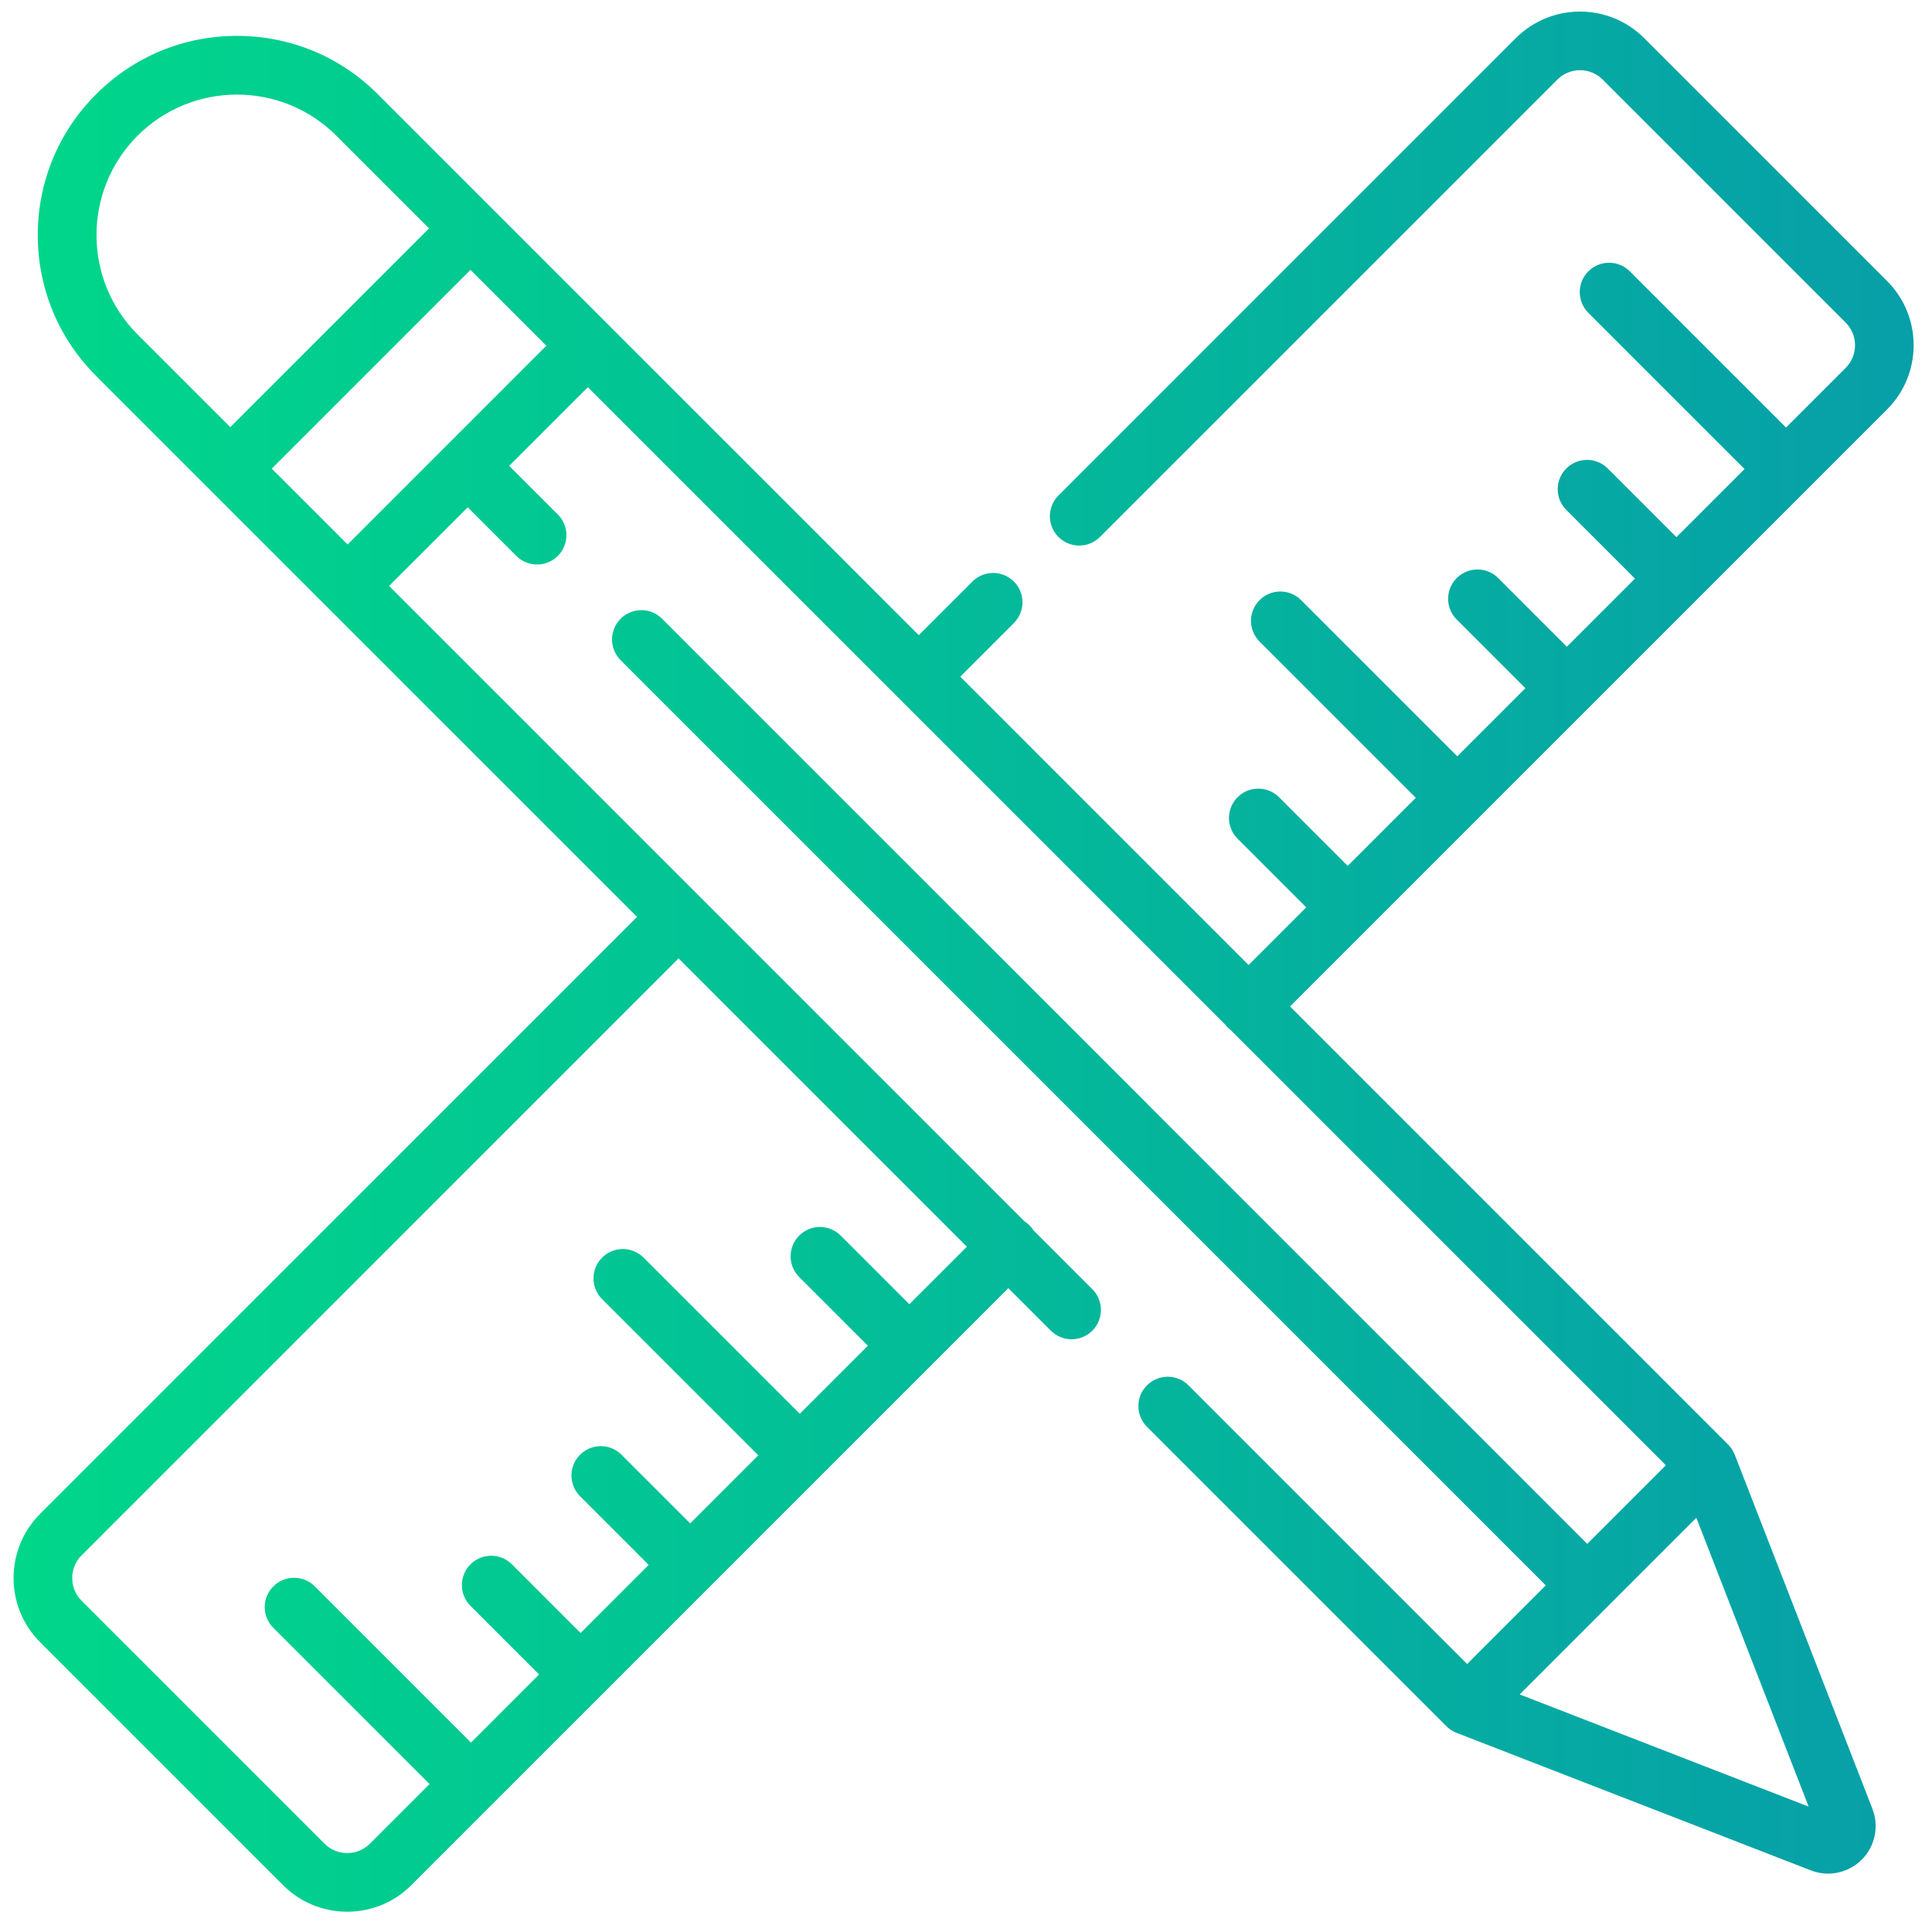 <?xml version="1.0" encoding="utf-8"?>
<!-- Generator: Adobe Illustrator 16.0.0, SVG Export Plug-In . SVG Version: 6.00 Build 0)  -->
<!DOCTYPE svg PUBLIC "-//W3C//DTD SVG 1.1//EN" "http://www.w3.org/Graphics/SVG/1.1/DTD/svg11.dtd">
<svg version="1.1" id="Capa_1" xmlns="http://www.w3.org/2000/svg" xmlns:xlink="http://www.w3.org/1999/xlink" x="0px" y="0px"
	 width="2000px" height="2000px" viewBox="0 0 2000 2000" enable-background="new 0 0 2000 2000" xml:space="preserve">
<g display="none">
	<g display="inline">
		<g>
			<linearGradient id="SVGID_1_" gradientUnits="userSpaceOnUse" x1="99.23" y1="1000" x2="1774.367" y2="1000">
				<stop  offset="0" style="stop-color:#00D78A"/>
				<stop  offset="1" style="stop-color:#079FA8"/>
			</linearGradient>
			<path fill="url(#SVGID_1_)" d="M1781.246,433.596c21.57,0,39.063-17.488,39.063-39.062V39.066
				c0-12.488-5.969-24.227-16.066-31.578c-10.094-7.355-23.102-9.438-34.984-5.602L1000,249.956L230.745,1.887
				c-11.902-3.836-24.891-1.754-34.984,5.602c-10.098,7.352-16.07,19.09-16.07,31.578v1669.935c0,16.953,10.938,31.973,27.074,37.18
				l781.247,251.933h0.004c3.875,1.25,7.918,1.887,11.988,1.887c4.02,0,8.063-0.621,11.984-1.883l781.246-251.933
				c16.137-5.207,27.074-20.223,27.074-37.18V711.614c0-21.574-17.492-39.063-39.063-39.063s-39.063,17.488-39.063,39.063v968.941
				l-703.122,226.737V319.444l703.122-226.738v301.827C1742.184,416.108,1759.676,433.596,1781.246,433.596z M960.938,1907.293
				l-703.122-226.737V92.707l703.122,226.738V1907.293z"/>
		</g>
	</g>
	<g display="inline">
		<g>
			<linearGradient id="SVGID_2_" gradientUnits="userSpaceOnUse" x1="99.23" y1="550.783" x2="1774.367" y2="550.783">
				<stop  offset="0" style="stop-color:#00D78A"/>
				<stop  offset="1" style="stop-color:#079FA8"/>
			</linearGradient>
			<path fill="url(#SVGID_2_)" d="M1808.86,523.166c-7.262-7.266-17.34-11.445-27.613-11.445s-20.352,4.18-27.617,11.445
				s-11.445,17.344-11.445,27.617s4.176,20.352,11.445,27.617s17.344,11.445,27.617,11.445s20.352-4.18,27.613-11.445
				c7.266-7.266,11.449-17.344,11.449-27.617S1816.129,530.432,1808.86,523.166z"/>
		</g>
	</g>
	<g display="inline">
		<g>
			<linearGradient id="SVGID_3_" gradientUnits="userSpaceOnUse" x1="99.23" y1="654.039" x2="1774.367" y2="654.039">
				<stop  offset="0" style="stop-color:#00D78A"/>
				<stop  offset="1" style="stop-color:#079FA8"/>
			</linearGradient>
			<path fill="url(#SVGID_3_)" d="M821.438,458.303L421.291,329.265c-11.902-3.832-24.891-1.754-34.984,5.601
				c-10.098,7.352-16.066,19.086-16.066,31.574v446.155c0,16.961,10.938,31.977,27.07,37.184l400.15,129.038
				c3.926,1.266,7.965,1.883,11.984,1.883c8.164,0,16.234-2.559,23-7.488c10.098-7.352,16.066-19.086,16.066-31.574V495.482
				C848.512,478.529,837.574,463.51,821.438,458.303z M770.391,887.996L448.365,784.153V420.084l322.025,103.843V887.996z"/>
		</g>
	</g>
	<g display="inline">
		<g>
			<linearGradient id="SVGID_4_" gradientUnits="userSpaceOnUse" x1="99.23" y1="1116.576" x2="1774.367" y2="1116.576">
				<stop  offset="0" style="stop-color:#00D78A"/>
				<stop  offset="1" style="stop-color:#079FA8"/>
			</linearGradient>
			<path fill="url(#SVGID_4_)" d="M821.442,1143.917l-400.15-129.038c-20.551-6.613-42.551,4.66-49.168,25.188
				c-6.617,20.531,4.656,42.547,25.188,49.168l400.15,129.038c3.988,1.285,8.027,1.895,11.996,1.895
				c16.5,0,31.832-10.539,37.172-27.086C853.25,1172.554,841.973,1150.538,821.442,1143.917z"/>
		</g>
	</g>
	<g display="inline">
		<g>
			<linearGradient id="SVGID_5_" gradientUnits="userSpaceOnUse" x1="99.23" y1="1332.709" x2="1774.367" y2="1332.709">
				<stop  offset="0" style="stop-color:#00D78A"/>
				<stop  offset="1" style="stop-color:#079FA8"/>
			</linearGradient>
			<path fill="url(#SVGID_5_)" d="M821.442,1360.05l-400.15-129.039c-20.551-6.613-42.551,4.66-49.168,25.188
				c-6.617,20.531,4.656,42.547,25.188,49.168l400.15,129.038c3.988,1.285,8.027,1.895,11.996,1.895
				c16.5,0,31.832-10.539,37.172-27.086C853.25,1388.686,841.973,1366.674,821.442,1360.05z"/>
		</g>
	</g>
	<g display="inline">
		<g>
			<linearGradient id="SVGID_6_" gradientUnits="userSpaceOnUse" x1="99.23" y1="1548.84" x2="1774.367" y2="1548.84">
				<stop  offset="0" style="stop-color:#00D78A"/>
				<stop  offset="1" style="stop-color:#079FA8"/>
			</linearGradient>
			<path fill="url(#SVGID_6_)" d="M821.442,1576.182l-400.15-129.039c-20.551-6.613-42.551,4.66-49.168,25.188
				c-6.617,20.531,4.656,42.547,25.188,49.168l400.15,129.038c3.988,1.286,8.027,1.895,11.996,1.895
				c16.5,0,31.832-10.539,37.172-27.085C853.25,1604.814,841.973,1582.803,821.442,1576.182z"/>
		</g>
	</g>
	<g display="inline">
		<g>
			<linearGradient id="SVGID_7_" gradientUnits="userSpaceOnUse" x1="99.23" y1="1325.76" x2="1774.367" y2="1325.76">
				<stop  offset="0" style="stop-color:#00D78A"/>
				<stop  offset="1" style="stop-color:#079FA8"/>
			</linearGradient>
			<path fill="url(#SVGID_7_)" d="M1613.091,1006.586c-10.094-7.352-23.105-9.434-34.984-5.602l-400.146,129.039
				c-16.137,5.207-27.074,20.223-27.074,37.179v446.155c0,12.488,5.969,24.227,16.066,31.574c6.762,4.926,14.832,7.488,23,7.488
				c4.02,0,8.063-0.621,11.984-1.883l400.146-129.039c16.137-5.207,27.074-20.223,27.074-37.18v-446.154
				C1629.157,1025.676,1623.189,1013.938,1613.091,1006.586z M1551.033,1455.873l-322.023,103.844v-364.069l322.022-103.843
				L1551.033,1455.873L1551.033,1455.873z"/>
		</g>
	</g>
	<g display="inline">
		<g>
			<linearGradient id="SVGID_8_" gradientUnits="userSpaceOnUse" x1="99.23" y1="863.227" x2="1774.367" y2="863.227">
				<stop  offset="0" style="stop-color:#00D78A"/>
				<stop  offset="1" style="stop-color:#079FA8"/>
			</linearGradient>
			<path fill="url(#SVGID_8_)" d="M1627.271,786.716c-6.621-20.531-28.629-31.809-49.168-25.188l-400.146,129.038
				c-20.531,6.621-31.813,28.637-25.188,49.168c5.336,16.547,20.672,27.086,37.172,27.086c3.973,0,8.012-0.613,11.996-1.895
				l400.146-129.038C1622.615,829.259,1633.896,807.247,1627.271,786.716z"/>
		</g>
	</g>
	<g display="inline">
		<g>
			<linearGradient id="SVGID_9_" gradientUnits="userSpaceOnUse" x1="99.23" y1="647.095" x2="1774.367" y2="647.095">
				<stop  offset="0" style="stop-color:#00D78A"/>
				<stop  offset="1" style="stop-color:#079FA8"/>
			</linearGradient>
			<path fill="url(#SVGID_9_)" d="M1627.271,570.584c-6.621-20.531-28.629-31.809-49.168-25.188l-400.146,129.038
				c-20.531,6.621-31.813,28.637-25.188,49.168c5.336,16.547,20.672,27.086,37.172,27.086c3.973,0,8.012-0.613,11.996-1.895
				l400.146-129.038C1622.615,613.131,1633.896,591.119,1627.271,570.584z"/>
		</g>
	</g>
	<g display="inline">
		<g>
			<linearGradient id="SVGID_10_" gradientUnits="userSpaceOnUse" x1="99.23" y1="430.967" x2="1774.367" y2="430.967">
				<stop  offset="0" style="stop-color:#00D78A"/>
				<stop  offset="1" style="stop-color:#079FA8"/>
			</linearGradient>
			<path fill="url(#SVGID_10_)" d="M1627.271,354.456c-6.621-20.531-28.629-31.808-49.168-25.187l-400.146,129.038
				c-20.531,6.621-31.813,28.637-25.188,49.168c5.336,16.547,20.672,27.086,37.172,27.086c3.973,0,8.012-0.613,11.996-1.895
				l400.146-129.039C1622.615,396.999,1633.896,374.987,1627.271,354.456z"/>
		</g>
	</g>
</g>
<g>
	<g>
		<linearGradient id="SVGID_11_" gradientUnits="userSpaceOnUse" x1="14.049" y1="995.499" x2="1981" y2="995.499">
			<stop  offset="0" style="stop-color:#00D78A"/>
			<stop  offset="1" style="stop-color:#079FA8"/>
		</linearGradient>
		<path fill="url(#SVGID_11_)" d="M1953.526,290.941L1702.054,39.469c-36.628-36.628-96.229-36.624-132.857,0l-473.474,473.47
			c-11.855,11.859-11.855,31.076,0,42.936c11.855,11.852,31.076,11.852,42.933,0l473.47-473.47
			c6.277-6.277,14.622-9.731,23.496-9.731c8.875,0,17.22,3.454,23.496,9.731l251.477,251.472c6.273,6.273,9.731,14.618,9.731,23.497
			c0,8.875-3.458,17.219-9.731,23.493l-61.715,61.715l-161.697-161.694c-11.855-11.852-31.076-11.852-42.932,0
			c-11.856,11.86-11.856,31.077,0,42.936l161.693,161.694l-70.508,70.508l-71.066-71.065c-11.855-11.852-31.075-11.852-42.932,0
			c-11.855,11.86-11.855,31.076,0,42.936l71.065,71.062l-70.509,70.508l-71.065-71.065c-11.855-11.852-31.076-11.852-42.931,0
			c-11.856,11.86-11.856,31.076,0,42.936l71.064,71.062l-70.509,70.508l-161.697-161.7c-11.852-11.849-31.076-11.856-42.932,0
			c-11.856,11.859-11.856,31.076,0,42.936l161.697,161.697l-70.508,70.508l-71.065-71.065c-11.856-11.852-31.076-11.852-42.933,0
			c-11.855,11.859-11.855,31.076,0,42.936l71.062,71.062l-59.647,59.648L994.065,700.461l55.515-55.518
			c11.854-11.86,11.854-31.077,0-42.937c-11.856-11.852-31.077-11.852-42.934,0l-55.517,55.518L391.119,97.534
			c-38.948-38.948-90.731-60.397-145.812-60.397C190.229,37.141,138.445,58.59,99.5,97.538c-38.952,38.948-60.4,90.728-60.4,145.811
			c0,55.08,21.449,106.863,60.397,145.811l559.999,559.999L41.52,1567.146c-36.628,36.631-36.628,96.229,0,132.86l251.472,251.477
			c17.741,17.741,41.334,27.515,66.429,27.515c25.094,0,48.687-9.773,66.428-27.515l617.983-617.983l44.015,44.016
			c11.856,11.853,31.075,11.853,42.932,0c11.855-11.859,11.855-31.076,0-42.936l-60.754-60.754c-1.18-1.868-2.562-3.643-4.188-5.269
			c-1.625-1.624-3.4-3.008-5.263-4.187L402.772,606.567l81.412-81.411l50.335,50.335c5.928,5.924,13.696,8.89,21.467,8.89
			c7.772,0,15.541-2.966,21.468-8.89c11.856-11.859,11.856-31.076,0-42.936l-50.331-50.332l81.412-81.411l321.093,321.093
			c0.012,0.016,0.023,0.027,0.038,0.043c0.016,0.015,0.027,0.023,0.042,0.039l338.388,338.389c0.837,1.106,1.73,2.19,2.74,3.2
			c1.01,1.011,2.09,1.901,3.195,2.739l450.521,450.519l-81.412,81.412l-454.545-454.545c-0.273-0.297-0.521-0.608-0.808-0.893
			l-181.263-181.268c-0.3-0.299-0.626-0.561-0.935-0.845L685.404,640.514c-11.855-11.852-31.076-11.852-42.932,0
			c-11.855,11.859-11.855,31.076,0,42.936l957.726,957.725l-81.416,81.411l-288.503-288.507c-11.856-11.853-31.076-11.853-42.933,0
			c-11.855,11.859-11.855,31.076,0,42.936l309.971,309.972c2.947,2.946,6.597,5.324,10.481,6.831l366.806,142.411
			c5.786,2.243,11.817,3.334,17.804,3.334c12.839,0,25.447-5.024,34.856-14.44c13.796-13.804,18.137-34.473,11.064-52.659
			l-142.562-366.639c-1.506-3.872-3.884-7.529-6.827-10.468l-453.48-453.481l618.066-618.072
			C1990.157,387.17,1990.157,327.573,1953.526,290.941z M1000.911,1290.568l-59.575,59.56l-71.065-71.065
			c-11.855-11.853-31.076-11.853-42.932,0c-11.856,11.859-11.856,31.076,0,42.936l71.065,71.065l-70.508,70.508l-161.697-161.697
			c-11.856-11.852-31.077-11.852-42.932,0c-11.856,11.86-11.856,31.076,0,42.937l161.697,161.697l-70.508,70.508l-71.065-71.065
			c-11.856-11.852-31.076-11.852-42.932,0c-11.856,11.859-11.856,31.076,0,42.937l71.065,71.062l-70.508,70.509l-71.065-71.065
			c-11.856-11.853-31.077-11.853-42.932,0c-11.856,11.859-11.856,31.076,0,42.935l71.065,71.065l-70.509,70.509l-161.698-161.697
			c-11.855-11.852-31.075-11.852-42.931,0c-11.856,11.86-11.856,31.076,0,42.937l161.697,161.693l-61.714,61.714
			c-6.278,6.278-14.622,9.735-23.497,9.735s-17.219-3.457-23.497-9.735L84.464,1657.071c-12.954-12.955-12.954-34.034,0-46.989
			l617.979-617.983L1000.911,1290.568z M142.429,346.229c-56.728-56.728-56.728-149.031,0-205.758
			c56.728-56.732,149.031-56.732,205.758,0l95.953,95.952L238.382,442.181L142.429,346.229z M462.739,460.733
			c-0.008,0.007-0.016,0.011-0.02,0.019c-0.008,0.008-0.012,0.016-0.02,0.019l-102.86,102.86l-78.522-78.522l205.759-205.759
			l78.522,78.522L462.739,460.733z M1872.31,1870.202l-299.137-116.134l182.874-182.872L1872.31,1870.202z"/>
	</g>
</g>
<g display="none">
	<g display="inline">
		<g>
			<g>
				<linearGradient id="SVGID_12_" gradientUnits="userSpaceOnUse" x1="15.221" y1="450.794" x2="1669.955" y2="450.794">
					<stop  offset="0" style="stop-color:#00D78A"/>
					<stop  offset="1" style="stop-color:#079FA8"/>
				</linearGradient>
				<path fill="url(#SVGID_12_)" d="M1664.908,412.903c-20.916,0-37.89,16.975-37.89,37.891c0,20.915,16.974,37.89,37.89,37.89
					c20.915,0,37.891-16.975,37.891-37.89C1702.799,429.878,1685.823,412.903,1664.908,412.903z"/>
			</g>
		</g>
		<g>
			<g>
				<linearGradient id="SVGID_13_" gradientUnits="userSpaceOnUse" x1="15.221" y1="450.794" x2="1669.955" y2="450.794">
					<stop  offset="0" style="stop-color:#00D78A"/>
					<stop  offset="1" style="stop-color:#079FA8"/>
				</linearGradient>
				<path fill="url(#SVGID_13_)" d="M331.156,412.903c-20.916,0-37.891,16.975-37.891,37.891c0,20.915,16.975,37.89,37.891,37.89
					s37.891-16.975,37.891-37.89C369.047,429.878,352.072,412.903,331.156,412.903z"/>
			</g>
		</g>
		<g>
			<g>
				<linearGradient id="SVGID_14_" gradientUnits="userSpaceOnUse" x1="15.221" y1="816.737" x2="1669.955" y2="816.737">
					<stop  offset="0" style="stop-color:#00D78A"/>
					<stop  offset="1" style="stop-color:#079FA8"/>
				</linearGradient>
				<path fill="url(#SVGID_14_)" d="M1930.142,867.589h-45.317c-14.162-109.14-48.386-213.146-102.092-309.584
					c-10.181-18.278-33.252-24.853-51.538-14.671c-18.283,10.181-24.854,33.257-14.671,51.539
					c47.393,85.114,78.228,176.676,91.891,272.717h-29.834c-20.928,0-37.891,16.963-37.891,37.89v151.563
					c0,20.927,16.963,37.891,37.891,37.891h151.562c20.927,0,37.891-16.964,37.891-37.891V905.479
					C1968.032,884.553,1951.069,867.589,1930.142,867.589z M1892.251,1019.151h-75.781V943.37h34.397c0.012,0,0.026,0,0.038,0
					c0.016,0,0.026,0,0.041,0h41.305V1019.151z"/>
			</g>
		</g>
		<g>
			<g>
				<linearGradient id="SVGID_15_" gradientUnits="userSpaceOnUse" x1="15.221" y1="1193.447" x2="1669.955" y2="1193.447">
					<stop  offset="0" style="stop-color:#00D78A"/>
					<stop  offset="1" style="stop-color:#079FA8"/>
				</linearGradient>
				<path fill="url(#SVGID_15_)" d="M1414.76,1142.754c-0.023-0.587-0.039-1.175-0.088-1.761c-0.068-0.804-0.178-1.596-0.295-2.384
					c-0.073-0.485-0.13-0.971-0.225-1.455c-0.175-0.929-0.401-1.838-0.641-2.743c-0.09-0.346-0.163-0.689-0.265-1.031
					c-0.337-1.133-0.731-2.243-1.171-3.331c-0.049-0.116-0.083-0.242-0.133-0.359c-0.522-1.266-1.11-2.497-1.762-3.687
					l-378.898-693.381c-6.642-12.155-19.393-19.718-33.255-19.718c-13.856,0-26.606,7.563-33.249,19.722l-378.897,693.38
					c-0.652,1.19-1.239,2.422-1.762,3.688c-0.049,0.117-0.083,0.239-0.132,0.359c-0.439,1.088-0.833,2.198-1.17,3.331
					c-0.103,0.342-0.175,0.686-0.266,1.031c-0.243,0.904-0.466,1.811-0.641,2.742c-0.091,0.481-0.147,0.967-0.224,1.456
					c-0.118,0.788-0.227,1.58-0.295,2.383c-0.05,0.587-0.07,1.175-0.087,1.762c-0.019,0.478-0.072,0.947-0.072,1.433
					c0,0.25,0.034,0.489,0.038,0.739c0.011,0.594,0.049,1.186,0.091,1.78c0.049,0.755,0.11,1.504,0.205,2.247
					c0.068,0.522,0.15,1.041,0.239,1.564c0.137,0.818,0.3,1.629,0.489,2.429c0.106,0.451,0.224,0.902,0.349,1.35
					c0.239,0.863,0.511,1.712,0.807,2.55c0.083,0.239,0.136,0.481,0.227,0.721l136.648,362.115
					c-10.961,5.434-21.101,12.65-30.009,21.556c-21.476,21.477-33.302,50.02-33.302,80.369c0,49.395,31.681,91.514,75.781,107.154
					v207.337c0,20.927,16.963,37.891,37.891,37.891h454.693c20.927,0,37.891-16.964,37.891-37.891v-207.272
					c15.796-5.573,30.281-14.647,42.482-26.85c21.473-21.476,33.298-50.019,33.298-80.369c0-44.607-25.838-83.275-63.326-101.876
					l136.668-362.164c0.091-0.239,0.144-0.481,0.227-0.721c0.296-0.838,0.569-1.687,0.808-2.55c0.125-0.447,0.237-0.898,0.348-1.35
					c0.19-0.8,0.35-1.61,0.489-2.429c0.087-0.523,0.175-1.042,0.239-1.564c0.095-0.743,0.154-1.492,0.204-2.247
					c0.038-0.595,0.079-1.187,0.091-1.78c0.004-0.247,0.038-0.489,0.038-0.739
					C1414.831,1143.705,1414.778,1143.235,1414.76,1142.754z M998.029,1106.3c20.9,0,37.897,16.998,37.897,37.891
					s-16.997,37.891-37.897,37.891c-20.893,0-37.89-16.998-37.89-37.891S977.136,1106.3,998.029,1106.3z M1187.489,1898.211H808.576
					v-162.929h378.912V1898.211z M1252.164,1648.392c-7.162,7.165-16.676,11.109-26.785,11.109H770.686
					c-20.893,0-37.891-16.997-37.891-37.891c0-10.108,3.944-19.623,11.106-26.78c7.165-7.165,16.675-11.11,26.785-11.11h454.438
					c0.085,0,0.168,0.012,0.252,0.012c0.04,0,0.087-0.004,0.128-0.004c20.835,0.068,37.769,17.032,37.769,37.883
					C1263.27,1631.72,1259.324,1641.234,1252.164,1648.392z M1199.178,1507.939H796.887l-122.966-325.858h96.765
					c20.927,0,37.891-16.964,37.891-37.891s-16.963-37.891-37.891-37.891h-87.679L960.138,599.15v437.886
					c-44.101,15.641-75.781,57.757-75.781,107.154c0,62.679,50.993,113.672,113.671,113.672
					c62.686,0,113.679-50.993,113.679-113.672c0-49.395-31.68-91.514-75.781-107.154V599.15l277.131,507.149h-87.678
					c-20.928,0-37.891,16.964-37.891,37.891s16.963,37.891,37.891,37.891h96.765L1199.178,1507.939z"/>
			</g>
		</g>
		<g>
			<g>
				<linearGradient id="SVGID_16_" gradientUnits="userSpaceOnUse" x1="15.221" y1="816.735" x2="1669.955" y2="816.735">
					<stop  offset="0" style="stop-color:#00D78A"/>
					<stop  offset="1" style="stop-color:#079FA8"/>
				</linearGradient>
				<path fill="url(#SVGID_16_)" d="M264.866,543.333c-18.286-10.185-41.361-3.615-51.539,14.671
					c-53.702,96.439-87.929,200.445-102.088,309.584H65.923c-20.927,0-37.891,16.963-37.891,37.89v151.563
					c0,20.927,16.963,37.891,37.891,37.891h151.562c20.927,0,37.89-16.964,37.89-37.891V905.479c0-20.927-16.963-37.89-37.89-37.89
					h-29.839c13.667-96.041,44.499-187.604,91.892-272.717C289.719,576.59,283.153,553.515,264.866,543.333z M179.594,1019.151
					h-75.781V943.37h41.304c0.015,0,0.027,0,0.042,0c0.012,0,0.026,0,0.038,0h34.397V1019.151z"/>
			</g>
		</g>
	</g>
	<g display="inline">
		<g>
			<linearGradient id="SVGID_17_" gradientUnits="userSpaceOnUse" x1="15.221" y1="207.783" x2="1669.955" y2="207.783">
				<stop  offset="0" style="stop-color:#00D78A"/>
				<stop  offset="1" style="stop-color:#079FA8"/>
			</linearGradient>
			<path fill="url(#SVGID_17_)" d="M1854.361,33.998c-49.394,0-91.513,31.68-107.153,75.781h-635.5V71.889
				c0-20.927-16.964-37.891-37.891-37.891H922.248c-20.927,0-37.89,16.963-37.89,37.891v37.891h-635.5
				c-15.642-44.101-57.761-75.781-107.154-75.781c-62.679,0-113.672,50.993-113.672,113.672
				c0,62.678,50.993,113.671,113.672,113.671c49.394,0,91.513-31.681,107.154-75.781h380.928
				c-80.816,33.817-154.93,77.717-215.934,129.146c-16.001,13.489-18.036,37.395-4.547,53.392
				c7.495,8.893,18.207,13.47,28.987,13.47c8.624,0,17.292-2.925,24.401-8.919c108.715-91.649,263.862-157.105,421.665-179.06
				v29.862c0,20.927,16.963,37.891,37.89,37.891h151.569c20.927,0,37.891-16.964,37.891-37.891v-29.862
				c157.803,21.954,312.949,87.41,421.664,179.056c7.108,5.994,15.778,8.923,24.402,8.919c10.783,0,21.494-4.577,28.986-13.47
				c13.492-15.993,11.453-39.898-4.548-53.388c-61.003-51.429-135.117-95.329-215.934-129.146h380.929
				c15.641,44.1,57.756,75.781,107.153,75.781c62.679,0,113.672-50.993,113.672-113.671
				C1968.032,84.991,1917.039,33.998,1854.361,33.998z M141.704,185.561c-20.893,0-37.891-16.998-37.891-37.891
				c0-20.893,16.998-37.891,37.891-37.891c20.892,0,37.89,16.998,37.89,37.891C179.594,168.563,162.596,185.561,141.704,185.561z
				 M1035.926,147.67v3.41v34.48h-75.788v-34.48v-3.41v-37.891h75.788V147.67z M1854.361,185.561
				c-20.893,0-37.891-16.998-37.891-37.891c0-20.893,16.998-37.891,37.891-37.891s37.891,16.998,37.891,37.891
				C1892.251,168.563,1875.253,185.561,1854.361,185.561z"/>
		</g>
	</g>
</g>
</svg>
